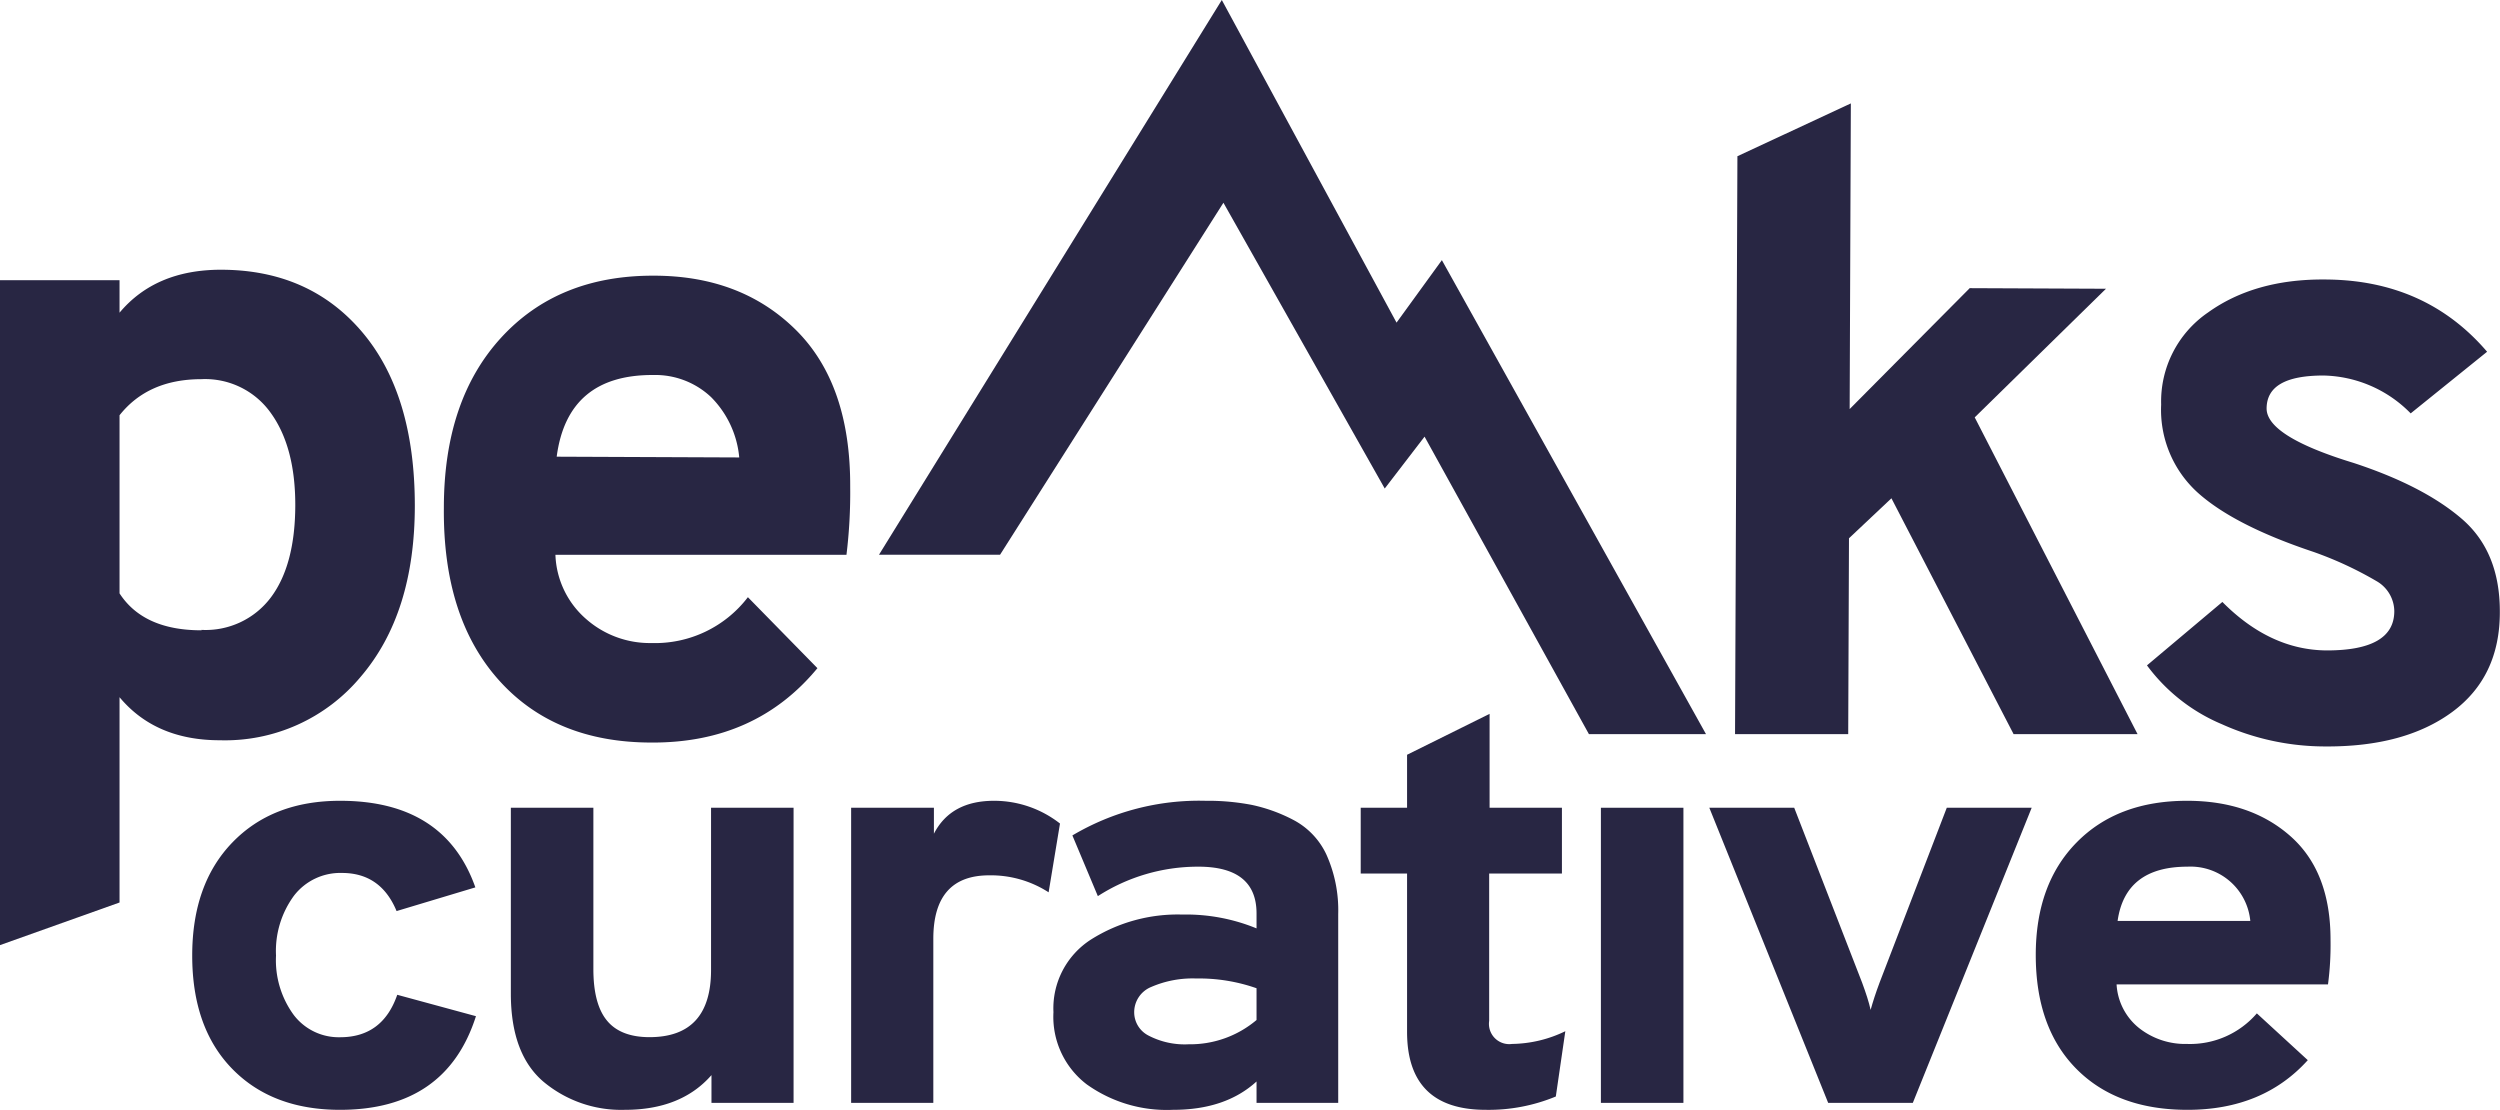 <svg xmlns="http://www.w3.org/2000/svg" viewBox="0 0 294.46 130.72"><defs><style>.cls-1{fill:#282643;}</style></defs><g id="Layer_2" data-name="Layer 2"><g id="Layer_1-2" data-name="Layer 1"><path class="cls-1" d="M40.06,130.72q-8,0-12.71-4.83t-4.71-13.34q0-8.43,4.74-13.33t12.68-4.9q12.33,0,15.93,10.2l-9.28,2.79c-1.24-3-3.39-4.49-6.43-4.49a6.88,6.88,0,0,0-5.64,2.66,11,11,0,0,0-2.13,7.07,10.91,10.91,0,0,0,2.09,7,6.66,6.66,0,0,0,5.46,2.62c3.34,0,5.58-1.67,6.73-5l9.27,2.52Q52.55,130.71,40.06,130.72Z"/><path class="cls-1" d="M83.8,129.9v-3.27q-3.58,4.1-10.24,4.09a14.26,14.26,0,0,1-9.5-3.27q-3.89-3.27-3.89-10.41V95.14h9.72v19q0,4.14,1.61,6.08c1.07,1.3,2.76,1.94,5,1.94q7.24,0,7.25-7.89V95.14h9.72V129.9Z"/><path class="cls-1" d="M100.25,129.9V95.14H110V98.2q2-3.89,7.11-3.88A12.58,12.58,0,0,1,124.85,97l-1.34,8.1a12.54,12.54,0,0,0-7-2q-6.58,0-6.58,7.48V129.9Z"/><path class="cls-1" d="M148,129.9v-2.52q-3.66,3.35-9.87,3.34a16.22,16.22,0,0,1-10.13-3,10,10,0,0,1-3.92-8.5,9.62,9.62,0,0,1,4.44-8.57,19.12,19.12,0,0,1,10.73-2.93,21.86,21.86,0,0,1,8.75,1.63v-1.76q0-5.52-6.88-5.51a21.78,21.78,0,0,0-11.81,3.47l-3-7.15A29.27,29.27,0,0,1,142,94.32a27.36,27.36,0,0,1,5.42.48,18.93,18.93,0,0,1,4.89,1.76,8.8,8.8,0,0,1,3.93,4.12,16,16,0,0,1,1.38,7V129.9ZM140,123a12.12,12.12,0,0,0,8-2.86v-3.74a20.45,20.45,0,0,0-7.1-1.15,12.25,12.25,0,0,0-5.31,1,3.21,3.21,0,0,0-2,3,3.08,3.08,0,0,0,1.68,2.72A9.21,9.21,0,0,0,140,123Z"/><path class="cls-1" d="M175,130.72q-9.27,0-9.27-9.19V102.89h-5.46V95.14h5.46V88.9l9.72-4.82V95.14h8.52v7.75H175.4v17.35a2.39,2.39,0,0,0,2.69,2.72,14.79,14.79,0,0,0,6.28-1.5l-1.12,7.69A20.65,20.65,0,0,1,175,130.72Z"/><path class="cls-1" d="M188.56,129.9V95.14h9.72V129.9Z"/><path class="cls-1" d="M215.33,129.9l-14-34.76h10l8,20.61c.45,1.22.8,2.29,1,3.2.25-.91.6-2,1.05-3.2l7.92-20.61h10l-14,34.76Z"/><path class="cls-1" d="M257.65,130.72q-8.31,0-13.09-4.83t-4.78-13.41q0-8.36,4.82-13.26t13-4.9q7.47,0,12.19,4.18t4.71,12.22a35.41,35.41,0,0,1-.3,5.23h-24.9a7.09,7.09,0,0,0,2.65,5.14,8.78,8.78,0,0,0,5.65,1.87,10.38,10.38,0,0,0,8.22-3.6l6,5.51Q266.54,130.72,257.65,130.72Zm-8.23-22.25h15.63a7.07,7.07,0,0,0-7.4-6.39Q250.32,102.08,249.42,108.47Z"/><polygon class="cls-1" points="200.94 86.47 169.83 30.64 164.49 38 143.91 0 103.53 65.34 117.79 65.34 144.1 23.88 163.1 57.54 167.79 51.43 187.15 86.47 200.94 86.47"/><path class="cls-1" d="M76.74,87.46q-11.42,0-18-7.37T52.28,59.8q0-12.64,6.72-20t18-7.33q10.29,0,16.74,6.39t6.4,18.49a60.41,60.41,0,0,1-.44,8H65.42A10.5,10.5,0,0,0,69,72.88a11.35,11.35,0,0,0,7.75,2.86,13.76,13.76,0,0,0,11.34-5.4l8.19,8.36Q89,87.52,76.74,87.46ZM65.57,53.79l21.5.09a11.54,11.54,0,0,0-3.32-7.11,9.58,9.58,0,0,0-6.83-2.6Q66.84,44.13,65.57,53.79Z"/><path class="cls-1" d="M251.77,86.47h-14.6L222.78,58.69l-5,4.71-.09,23.07H204.36l.28-68.07L218,12.18l-.14,36L232,33.94l16.05.07L232.59,49.16Z"/><path class="cls-1" d="M273.82,87.92A29.61,29.61,0,0,1,261.7,85.3a21.12,21.12,0,0,1-8.82-6.93l8.88-7.47q5.63,5.68,12.31,5.71,7.92,0,7.94-4.6a4.13,4.13,0,0,0-2.09-3.56A42.86,42.86,0,0,0,272.48,65q-9.35-3.12-13.65-7a13.15,13.15,0,0,1-4.28-10.35,12.69,12.69,0,0,1,5.5-10.83c3.64-2.62,8.21-3.93,13.69-3.9q11.92,0,19.2,8.51l-9,7.26a14.77,14.77,0,0,0-10.27-4.46c-4.45,0-6.69,1.27-6.7,3.88,0,2.19,3.41,4.33,10.26,6.42q8.22,2.7,12.73,6.58t4.48,11q0,7.62-5.61,11.75T273.82,87.92Z"/><path class="cls-1" d="M25.89,87.19q-7.58,0-11.81-5.07V106.3L0,111.32V33H14.08v3.83Q18.31,31.78,26,31.77q10.41,0,16.63,7.31t6.23,20.46q0,12.74-6.39,20.19A20.79,20.79,0,0,1,25.89,87.19Zm-2.16-13a9.6,9.6,0,0,0,8.18-3.83q2.86-3.82,2.87-10.87,0-6.84-2.87-10.83a9.48,9.48,0,0,0-8.18-4q-6.28,0-9.65,4.25V69.89Q16.9,74.24,23.73,74.24Z"/></g></g></svg>